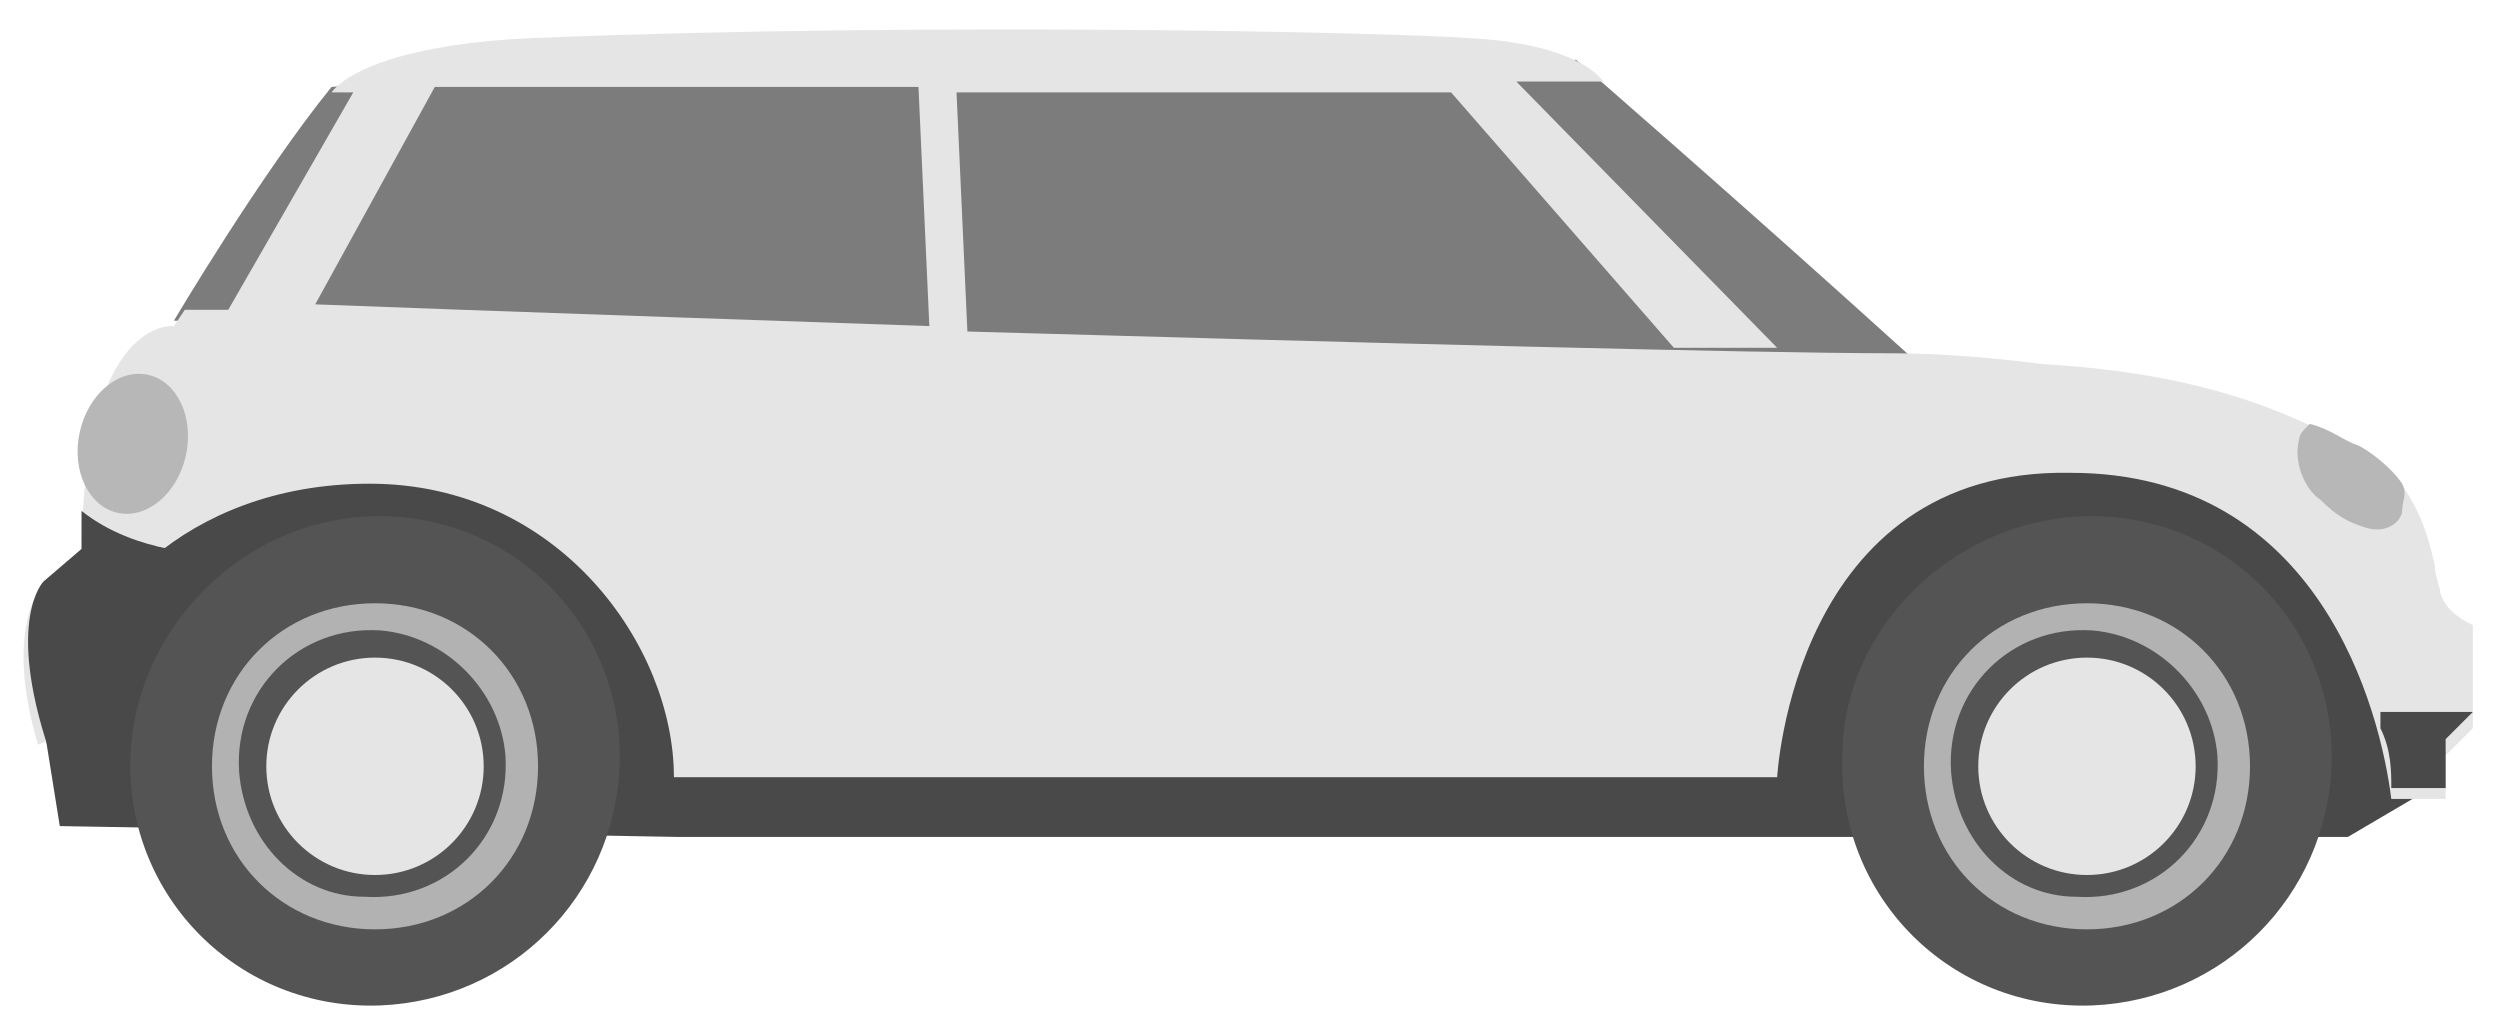 <svg xmlns="http://www.w3.org/2000/svg" xmlns:xlink="http://www.w3.org/1999/xlink" width="46" height="19" version="1.1" viewBox="0 0 46 19"><title>mini@1.5x</title><desc>Created with Sketch.</desc><g id="01-Design:-Flow-and-UI" fill="none" fill-rule="evenodd" stroke="none" stroke-width="1"><g id="01.02-(Low-Severity-DTC,-Low-Battery)-Copy-3" transform="translate(-165, -826)"><g id="mini" transform="translate(165, 826.5)"><g id="Layer_1"><g id="Group"><polygon id="Shape" fill="#494949" points="44.3 9.5 39.9 6.7 9.5 6.4 2.3 8.6 .7 12.2 1.1 14.7 12.5 14.9 43.2 14.9 44.9 13.9"/><path id="Shape" fill="#7C7C7C" d="M29,0.6 C29,0.6 32,3.2 35.2,6.1 C29.7,6.4 28.2,6.5 28.2,6.5 L7,5.5 L3.2,5.4 C3.2,5.4 4.8,2.7 6.1,1.1 C12.6,0.5 18.8,0.6 18.8,0.6 L26.4,0.9 L29,0.6 Z"/><path id="Shape" fill="#E5E5E5" d="M44.9,10.4 C44.9,10.3 44.8,10.1 44.8,9.9 L44.8,9.9 L44.8,9.9 C44.7,9.5 44.5,8.4 43.5,7.8 C42.4,7.3 41,6.4 37.6,6.2 C36.8,6.1 35.8,6 34.8,6 C32.3,6 24.8,5.8 17.8,5.6 L17.6,1.2 L26.7,1.2 L30.8,5.9 L32.7,5.9 L27.9,1 L29.5,1 C29.5,1 29.1,0.3 27,0.2 C25.7,0.1 17.2,-0.1 9.8,0.2 C7.5,0.3 6.4,0.8 6.1,1.2 L6.5,1.2 L4.2,5.2 L3.4,5.2 L3.2,5.5 C3.2,5.5 1.5,5.3 1.5,9.8 L0.7,10.4 C0.7,10.4 0.1,11.2 0.7,13.2 C0.7,13.2 1.5,13 1.5,11.9 C1.5,10.8 3.3,8.4 6.8,8.4 C10.3,8.4 12.4,11.4 12.4,13.8 L32.7,13.8 C32.7,13.8 33,8.1 38.1,8.2 C42.7,8.2 43.8,12.6 44,14.2 L45,14.2 L45,13.4 L45.5,12.9 L45.5,11 C45.5,11 45,10.8 44.9,10.4 Z M5.8,5.1 L8,1.1 L16.9,1.1 L17.1,5.5 C17.1,5.5 8.3,5.2 5.8,5.1 Z"/><path id="Shape" fill="#545454" d="M33.9,13.4 C33.8,16 35.9,18.1 38.5,18 C40.9,17.9 42.8,16 42.9,13.6 C43,11 40.9,8.9 38.3,9 C35.9,9.1 33.9,11.1 33.9,13.4 Z"/><circle id="Oval" cx="38.4" cy="13.6" r="2" fill="#E5E5E5"/><path id="Shape" fill="#B2B2B3" d="M35.4,13.6 C35.4,15.3 36.7,16.6 38.4,16.6 C40.1,16.6 41.4,15.3 41.4,13.6 C41.4,11.9 40.1,10.6 38.4,10.6 C36.7,10.6 35.4,11.9 35.4,13.6 Z M35.9,13.7 C35.8,12.2 37,11 38.5,11.1 C39.7,11.2 40.7,12.2 40.8,13.4 C40.9,14.9 39.7,16.1 38.2,16 C37,16 36,15 35.9,13.7 Z"/><path id="Shape" fill="#545454" d="M2.4,13.4 C2.3,16 4.4,18.1 7,18 C9.4,17.9 11.3,16 11.4,13.6 C11.5,11 9.4,8.9 6.8,9 C4.4,9.1 2.5,11.1 2.4,13.4 Z"/><circle id="Oval" cx="6.9" cy="13.6" r="2" fill="#E5E5E5"/><path id="Shape" fill="#B2B2B3" d="M3.9,13.6 C3.9,15.3 5.2,16.6 6.9,16.6 C8.6,16.6 9.9,15.3 9.9,13.6 C9.9,11.9 8.6,10.6 6.9,10.6 C5.2,10.6 3.9,11.9 3.9,13.6 Z M4.4,13.7 C4.3,12.2 5.5,11 7,11.1 C8.2,11.2 9.2,12.2 9.3,13.4 C9.4,14.9 8.2,16.1 6.7,16 C5.5,16 4.5,15 4.4,13.7 Z"/><path id="Shape" fill="#B7B7B7" d="M42.3,7.6 C42.3,7.5 42.4,7.4 42.4,7.4 L42.5,7.3 C42.9,7.4 43.1,7.6 43.4,7.7 C43.6,7.8 44,8.1 44.2,8.4 C44.3,8.6 44.2,8.7 44.2,8.9 C44.2,9 44.1,9.1 44.1,9.1 C44,9.2 43.8,9.3 43.5,9.2 C43.2,9.1 43,9 42.7,8.7 C42.4,8.5 42.2,8 42.3,7.6 Z"/><ellipse id="Oval" cx="2.639" cy="7.509" fill="#B7B7B7" rx="1.3" ry="1" transform="translate(2.639, 7.709) rotate(-77.608) translate(-2.639, -7.709)"/><path id="Shape" fill="#494949" d="M45.5,12.6 L43.8,12.6 L43.8,12.9 C44,13.3 44,13.7 44,14 L45,14 L45,13.1 L45,13.1 L45,13.1 L45.5,12.6 Z"/><path id="Shape" fill="#494949" d="M0.8,10.2 L1.5,9.6 L1.5,8.9 C2,9.3 2.6,9.5 3.1,9.6 C2,10.3 2,11 2,11.6 C2,12.7 0.9,13.3 0.9,13.3 C0.1,10.9 0.8,10.2 0.8,10.2 Z"/></g></g></g></g></g></svg>